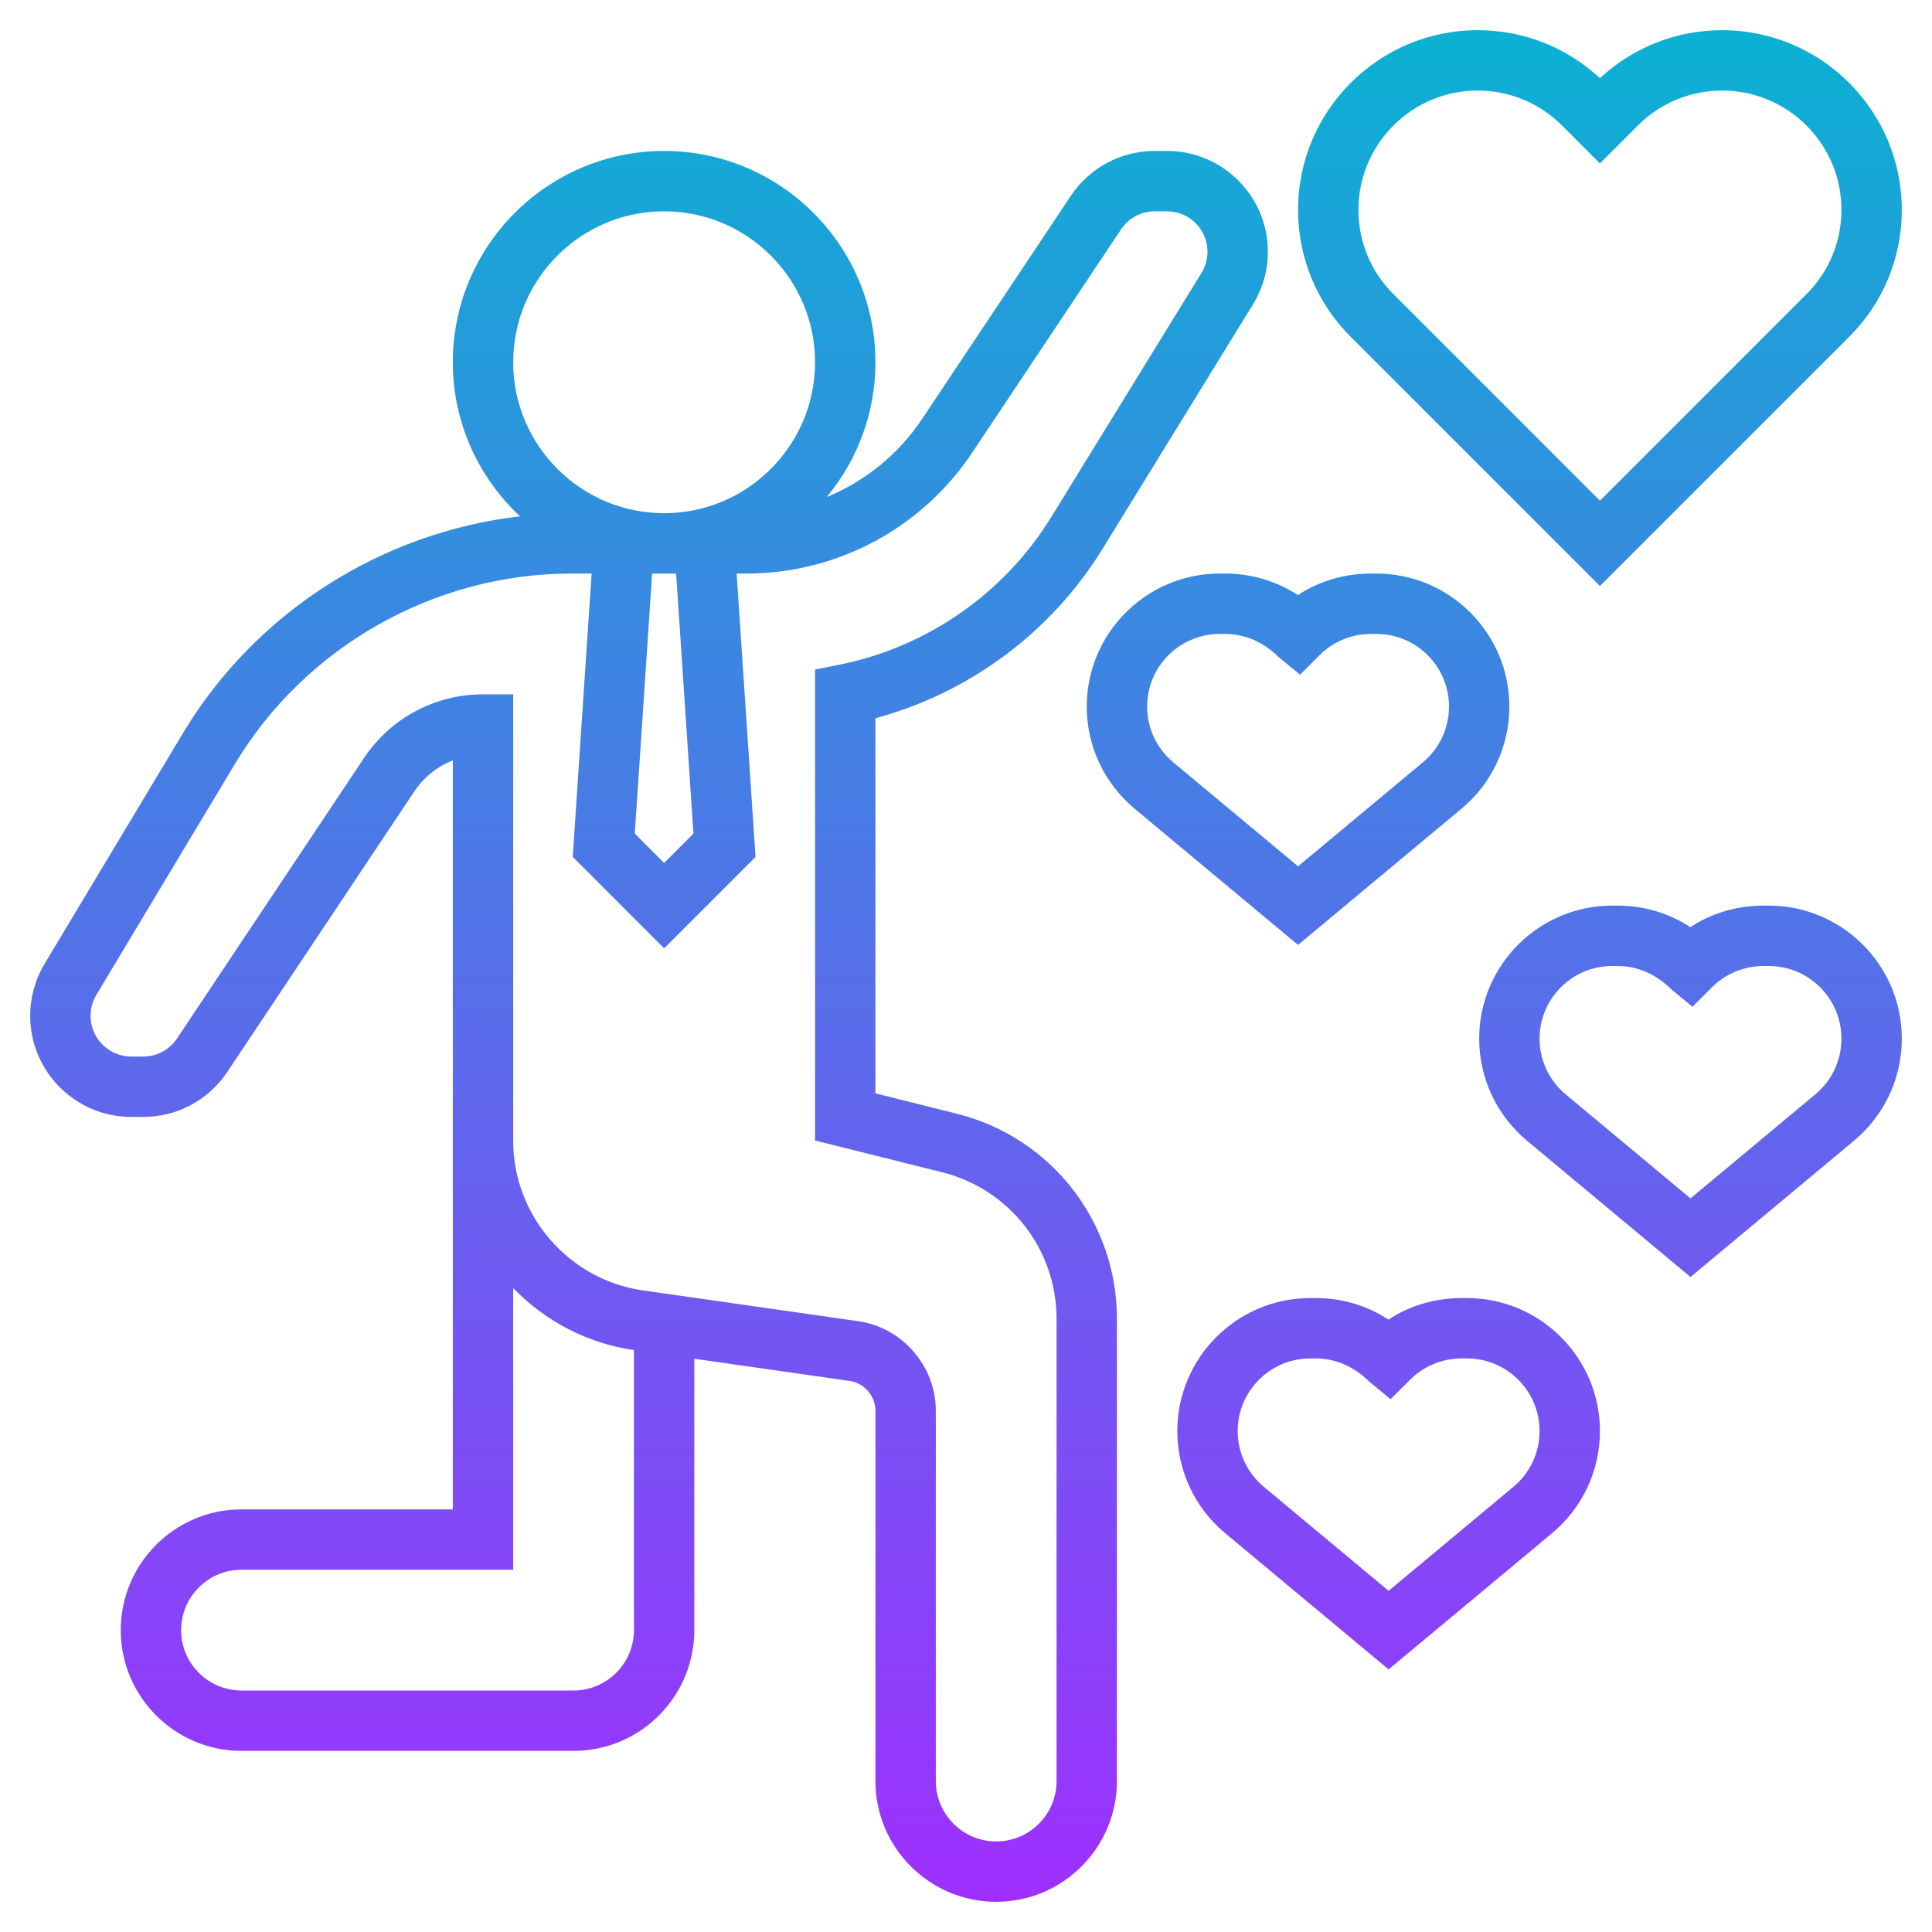 <svg id="Layer_35" enable-background="new 0 0 64 64" height="512" viewBox="0 0 64 64" width="512" xmlns="http://www.w3.org/2000/svg" xmlns:xlink="http://www.w3.org/1999/xlink"><linearGradient id="SVGID_1_" gradientUnits="userSpaceOnUse" x1="32" x2="32" y1="63" y2="1"><stop offset="0" stop-color="#9f2fff"/><stop offset="1" stop-color="#0bb1d3"/></linearGradient><path d="m4.35 37h.394c1.122 0 2.164-.558 2.786-1.491l6.193-9.29c.315-.474.764-.829 1.277-1.03v8.811 3.796 12.204h-7c-2.206 0-4 1.794-4 4s1.794 4 4 4h11c2.206 0 4-1.794 4-4v-8.99l5.142.735c.489.069.858.495.858.989v12.266c0 2.206 1.794 4 4 4s4-1.794 4-4v-15.315c0-3.218-2.181-6.01-5.303-6.791l-2.697-.675v-12.427c3.113-.838 5.825-2.85 7.524-5.611l4.98-8.094c.325-.525.496-1.13.496-1.749 0-1.84-1.497-3.338-3.338-3.338h-.411c-1.118 0-2.157.556-2.777 1.486l-4.931 7.396c-.785 1.177-1.891 2.062-3.158 2.583 1.008-1.212 1.615-2.768 1.615-4.465 0-3.86-3.141-7-7-7s-7 3.14-7 7c0 2.014.86 3.826 2.225 5.104-4.586.531-8.76 3.177-11.161 7.178l-4.586 7.644c-.313.52-.478 1.116-.478 1.725 0 1.847 1.503 3.349 3.35 3.349zm14.65 19h-11c-1.103 0-2-.897-2-2s.897-2 2-2h9v-9.329c1.047 1.076 2.433 1.827 4 2.053v9.276c0 1.103-.897 2-2 2zm3.972-28.386-.972.972-.972-.972.575-8.614h.794zm-5.972-15.614c0-2.757 2.243-5 5-5s5 2.243 5 5-2.243 5-5 5-5-2.243-5-5zm-13.808 20.957 4.587-7.645c2.336-3.894 6.608-6.312 11.148-6.312h.671l-.626 9.386 3.028 3.028 3.028-3.028-.626-9.386h.317c3.017 0 5.815-1.498 7.488-4.008l4.931-7.396c.249-.373.665-.596 1.113-.596h.411c.737 0 1.338.601 1.338 1.338 0 .248-.068.49-.198.701l-4.98 8.093c-1.554 2.524-4.112 4.306-7.018 4.887l-.804.161v15.601l4.213 1.053c2.229.558 3.787 2.552 3.787 4.851v15.315c0 1.103-.897 2-2 2s-2-.897-2-2v-12.266c0-1.483-1.107-2.76-2.575-2.969l-7.132-1.019c-2.447-.35-4.293-2.477-4.293-4.95v-3.796-11h-1c-1.587 0-3.061.789-3.941 2.109l-6.193 9.29c-.252.376-.671.601-1.123.601h-.393c-.745 0-1.35-.605-1.35-1.349 0-.245.066-.485.192-.694zm53.858-31.957c-1.516 0-2.946.563-4.05 1.591-1.104-1.028-2.534-1.591-4.05-1.591-3.281 0-5.95 2.669-5.95 5.95 0 1.589.619 3.083 1.743 4.207l8.257 8.257 8.257-8.257c1.124-1.124 1.743-2.618 1.743-4.207 0-3.281-2.669-5.95-5.95-5.95zm2.793 8.743-6.843 6.843-6.843-6.844c-.746-.745-1.157-1.737-1.157-2.792 0-2.178 1.772-3.95 3.95-3.95 1.055 0 2.047.411 2.793 1.157l1.257 1.258 1.257-1.258c.746-.746 1.738-1.157 2.793-1.157 2.178 0 3.95 1.772 3.95 3.95 0 1.055-.411 2.047-1.157 2.793zm-14.248 9.257h-.185c-.883 0-1.727.258-2.415.713-.71-.464-1.538-.713-2.405-.713h-.185c-2.428 0-4.405 1.976-4.405 4.405 0 1.311.578 2.544 1.585 3.384l5.415 4.513 5.415-4.513c1.007-.839 1.585-2.073 1.585-3.384 0-2.429-1.977-4.405-4.405-4.405zm1.539 6.253-4.134 3.445-4.134-3.445c-.551-.459-.866-1.132-.866-1.848 0-1.326 1.079-2.405 2.405-2.405h.185c.633 0 1.252.257 1.767.766l.708.585.646-.646c.447-.448 1.066-.705 1.699-.705h.185c1.326 0 2.405 1.079 2.405 2.405 0 .716-.315 1.389-.866 1.848zm11.461 4.747h-.185c-.883 0-1.727.258-2.415.713-.71-.464-1.538-.713-2.405-.713h-.185c-2.428 0-4.405 1.976-4.405 4.405 0 1.311.578 2.544 1.585 3.384l5.415 4.513 5.415-4.513c1.007-.839 1.585-2.073 1.585-3.384 0-2.429-1.977-4.405-4.405-4.405zm1.539 6.253-4.134 3.445-4.134-3.445c-.551-.459-.866-1.132-.866-1.848 0-1.326 1.079-2.405 2.405-2.405h.185c.633 0 1.252.257 1.767.766l.708.585.646-.646c.447-.448 1.066-.705 1.699-.705h.185c1.326 0 2.405 1.079 2.405 2.405 0 .716-.315 1.389-.866 1.848zm-14.139 7.46c-.71-.464-1.538-.713-2.405-.713h-.185c-2.428 0-4.405 1.976-4.405 4.405 0 1.311.578 2.544 1.585 3.384l5.415 4.513 5.415-4.513c1.007-.839 1.585-2.073 1.585-3.384 0-2.429-1.977-4.405-4.405-4.405h-.185c-.883 0-1.726.258-2.415.713zm5.005 3.692c0 .716-.315 1.389-.866 1.848l-4.134 3.445-4.134-3.445c-.551-.459-.866-1.132-.866-1.848 0-1.326 1.079-2.405 2.405-2.405h.185c.633 0 1.252.257 1.767.766l.708.585.646-.646c.447-.448 1.066-.705 1.699-.705h.185c1.326 0 2.405 1.079 2.405 2.405z" fill="url(#SVGID_1_)"/></svg>